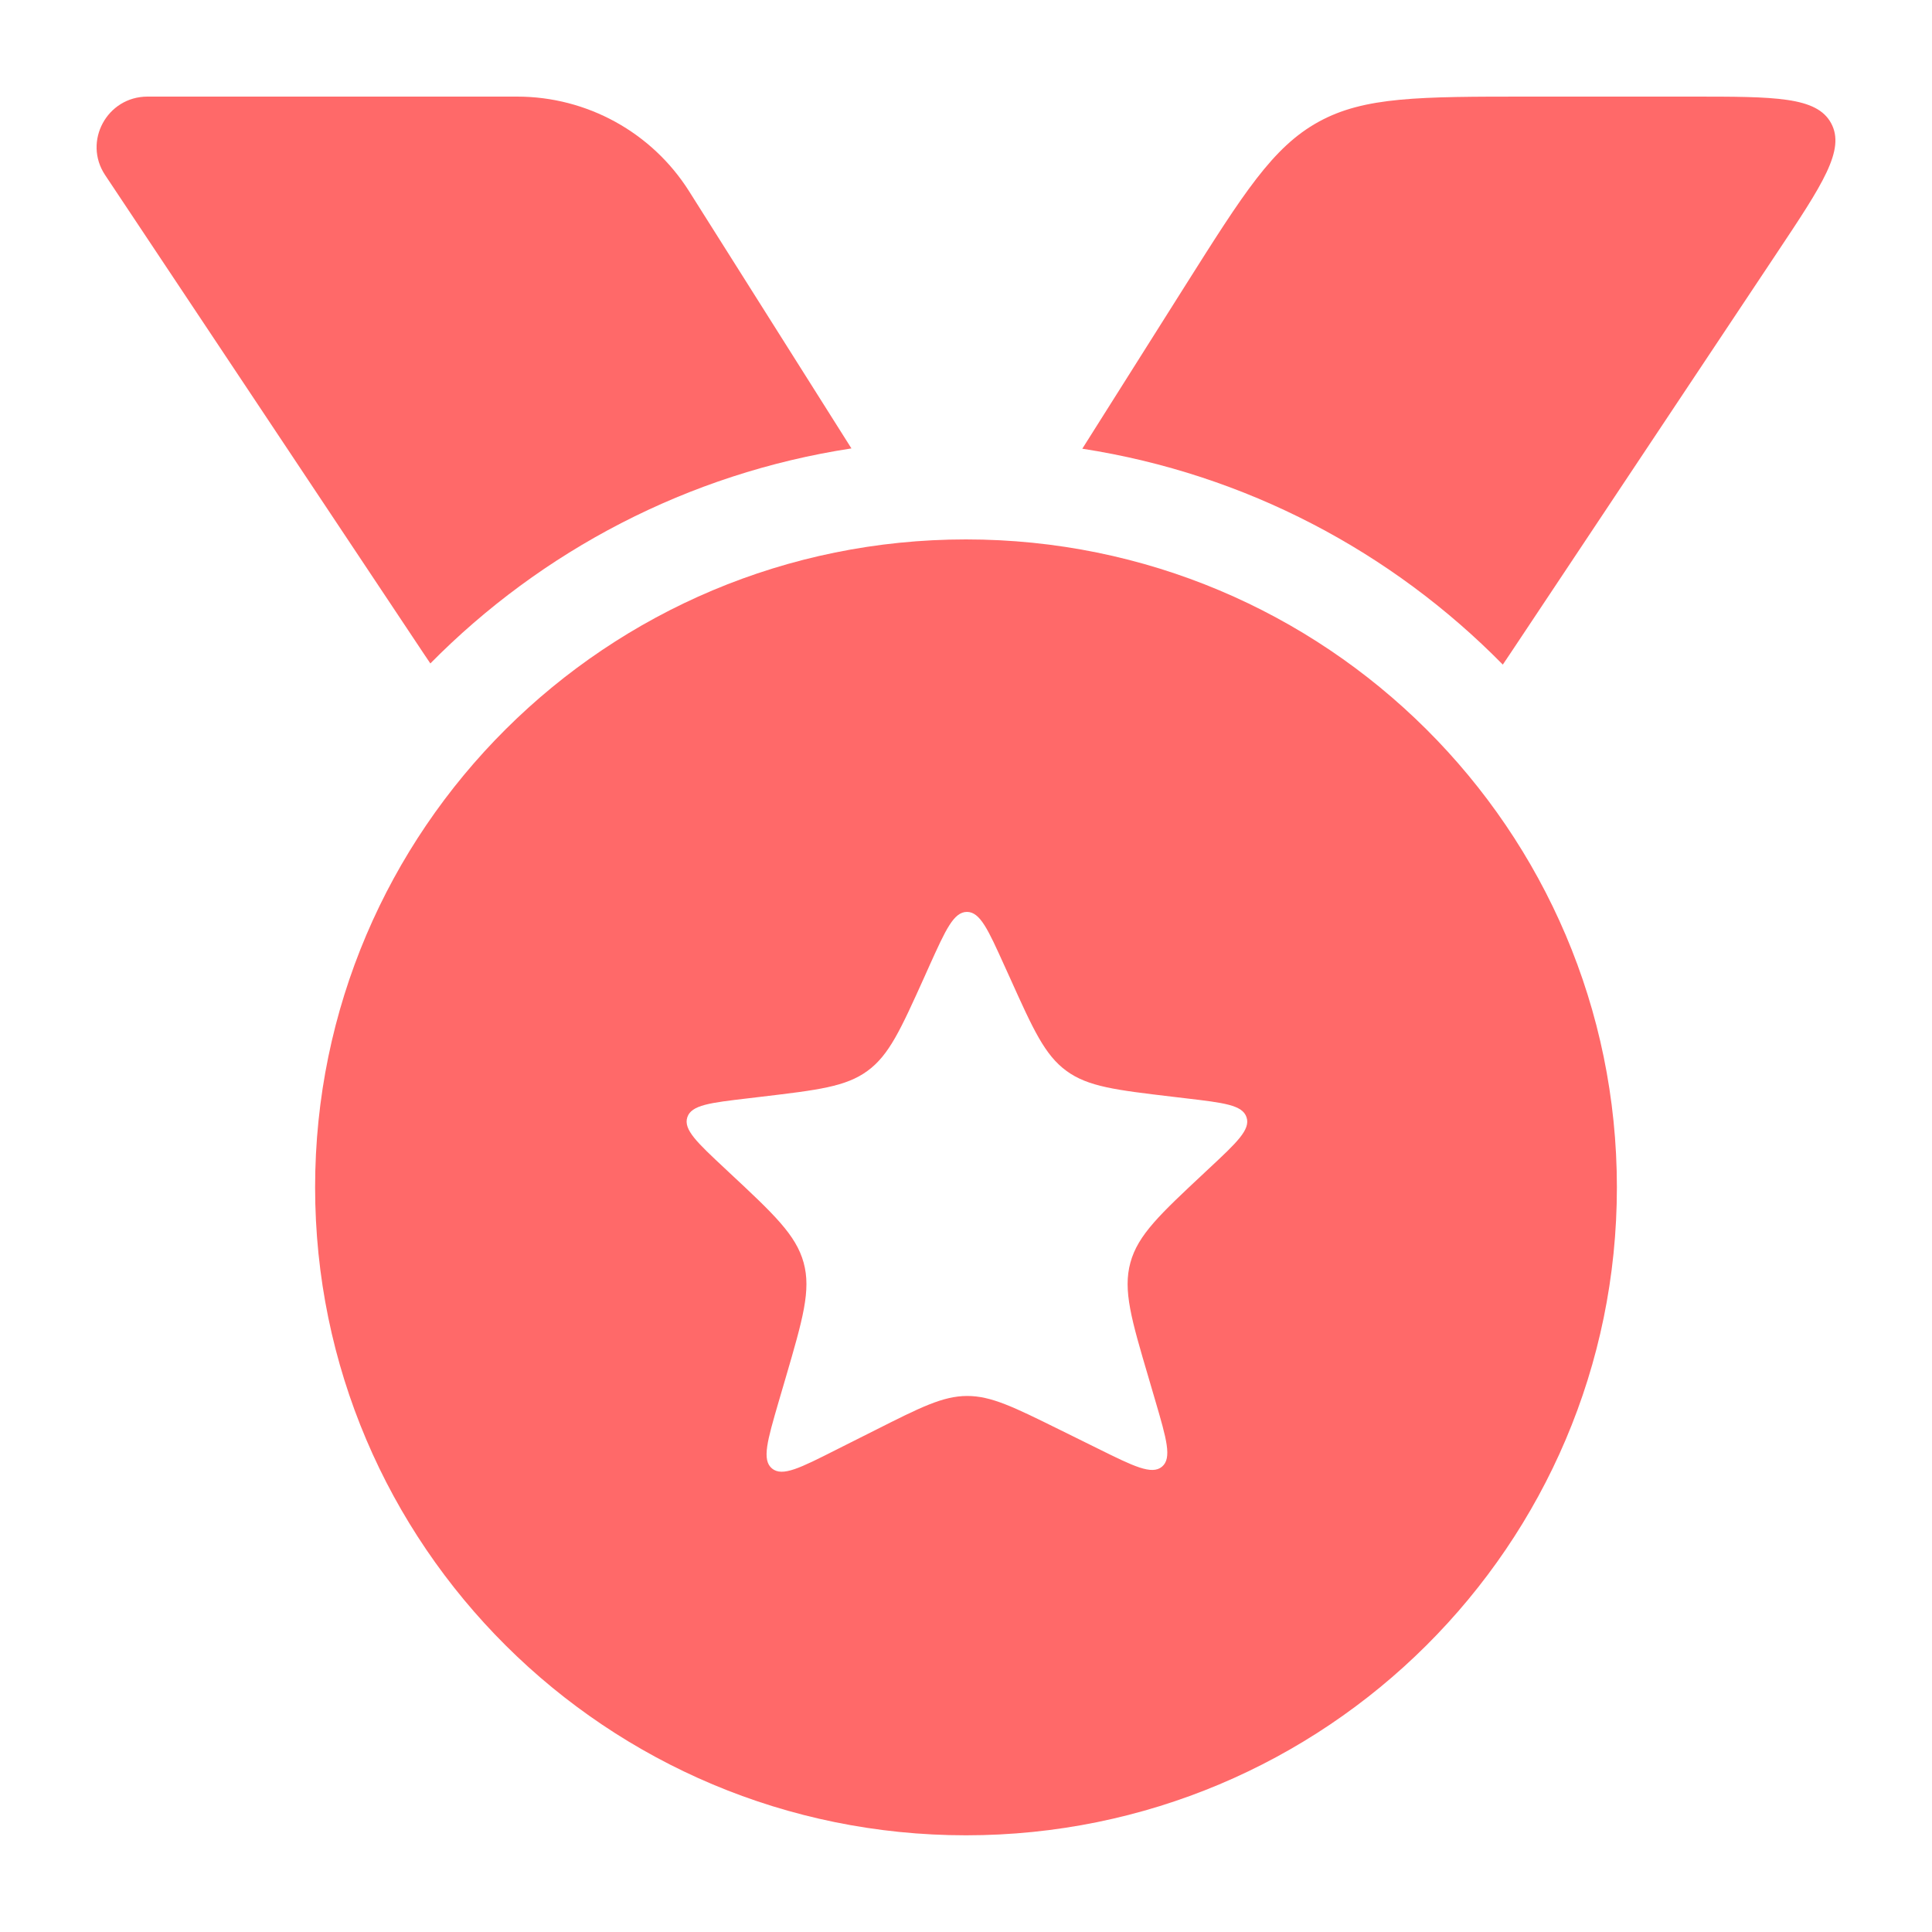 <svg width="20" height="20" viewBox="0 0 20 20" fill="none" xmlns="http://www.w3.org/2000/svg">
<g id="medal-star">
<path id="Vector" d="M4.455 6.868C5.603 5.705 7.119 4.901 8.814 4.642L7.133 1.979C6.748 1.37 6.076 1 5.353 1H1.527C1.107 1 0.857 1.465 1.088 1.812L4.389 6.77C4.411 6.803 4.433 6.836 4.455 6.868Z" fill="#FF6969"/>
<path id="Vector_2" d="M11.204 4.645C12.898 4.907 14.411 5.714 15.557 6.88C15.581 6.844 15.605 6.808 15.631 6.77L18.39 2.625C18.867 1.909 19.105 1.552 18.956 1.276C18.807 1 18.376 1 17.514 1H15.829C14.693 1 14.124 1 13.65 1.261C13.175 1.522 12.873 2.001 12.268 2.959L11.204 4.645Z" fill="#FF6969"/>
<path id="Vector_3" fill-rule="evenodd" clip-rule="evenodd" d="M16.738 12.291C16.738 15.996 13.721 18.999 10 18.999C6.279 18.999 3.262 15.996 3.262 12.291C3.262 8.587 6.279 5.584 10 5.584C13.721 5.584 16.738 8.587 16.738 12.291ZM10.01 9.44C9.873 9.44 9.79 9.624 9.624 9.991L9.564 10.125C9.324 10.656 9.205 10.922 8.98 11.086C8.756 11.25 8.465 11.284 7.885 11.353L7.742 11.37C7.352 11.416 7.157 11.438 7.115 11.566C7.073 11.693 7.216 11.827 7.502 12.094L7.551 12.14C8.011 12.569 8.24 12.784 8.319 13.07C8.398 13.356 8.31 13.657 8.134 14.26L8.059 14.516C7.943 14.915 7.885 15.114 7.992 15.202C8.099 15.29 8.284 15.196 8.656 15.008L9.064 14.803C9.528 14.569 9.76 14.452 10.01 14.451C10.26 14.45 10.493 14.565 10.959 14.795L11.366 14.996C11.737 15.18 11.923 15.271 12.029 15.183C12.134 15.095 12.076 14.897 11.96 14.501L11.89 14.262C11.712 13.659 11.623 13.357 11.702 13.07C11.78 12.783 12.011 12.568 12.471 12.138L12.518 12.094C12.804 11.827 12.947 11.693 12.904 11.566C12.862 11.438 12.668 11.416 12.278 11.37L12.135 11.353C11.554 11.284 11.264 11.25 11.04 11.086C10.815 10.922 10.695 10.656 10.456 10.125L10.395 9.991C10.229 9.624 10.146 9.44 10.01 9.44Z" fill="#FF6969"/>
</g>
</svg>

